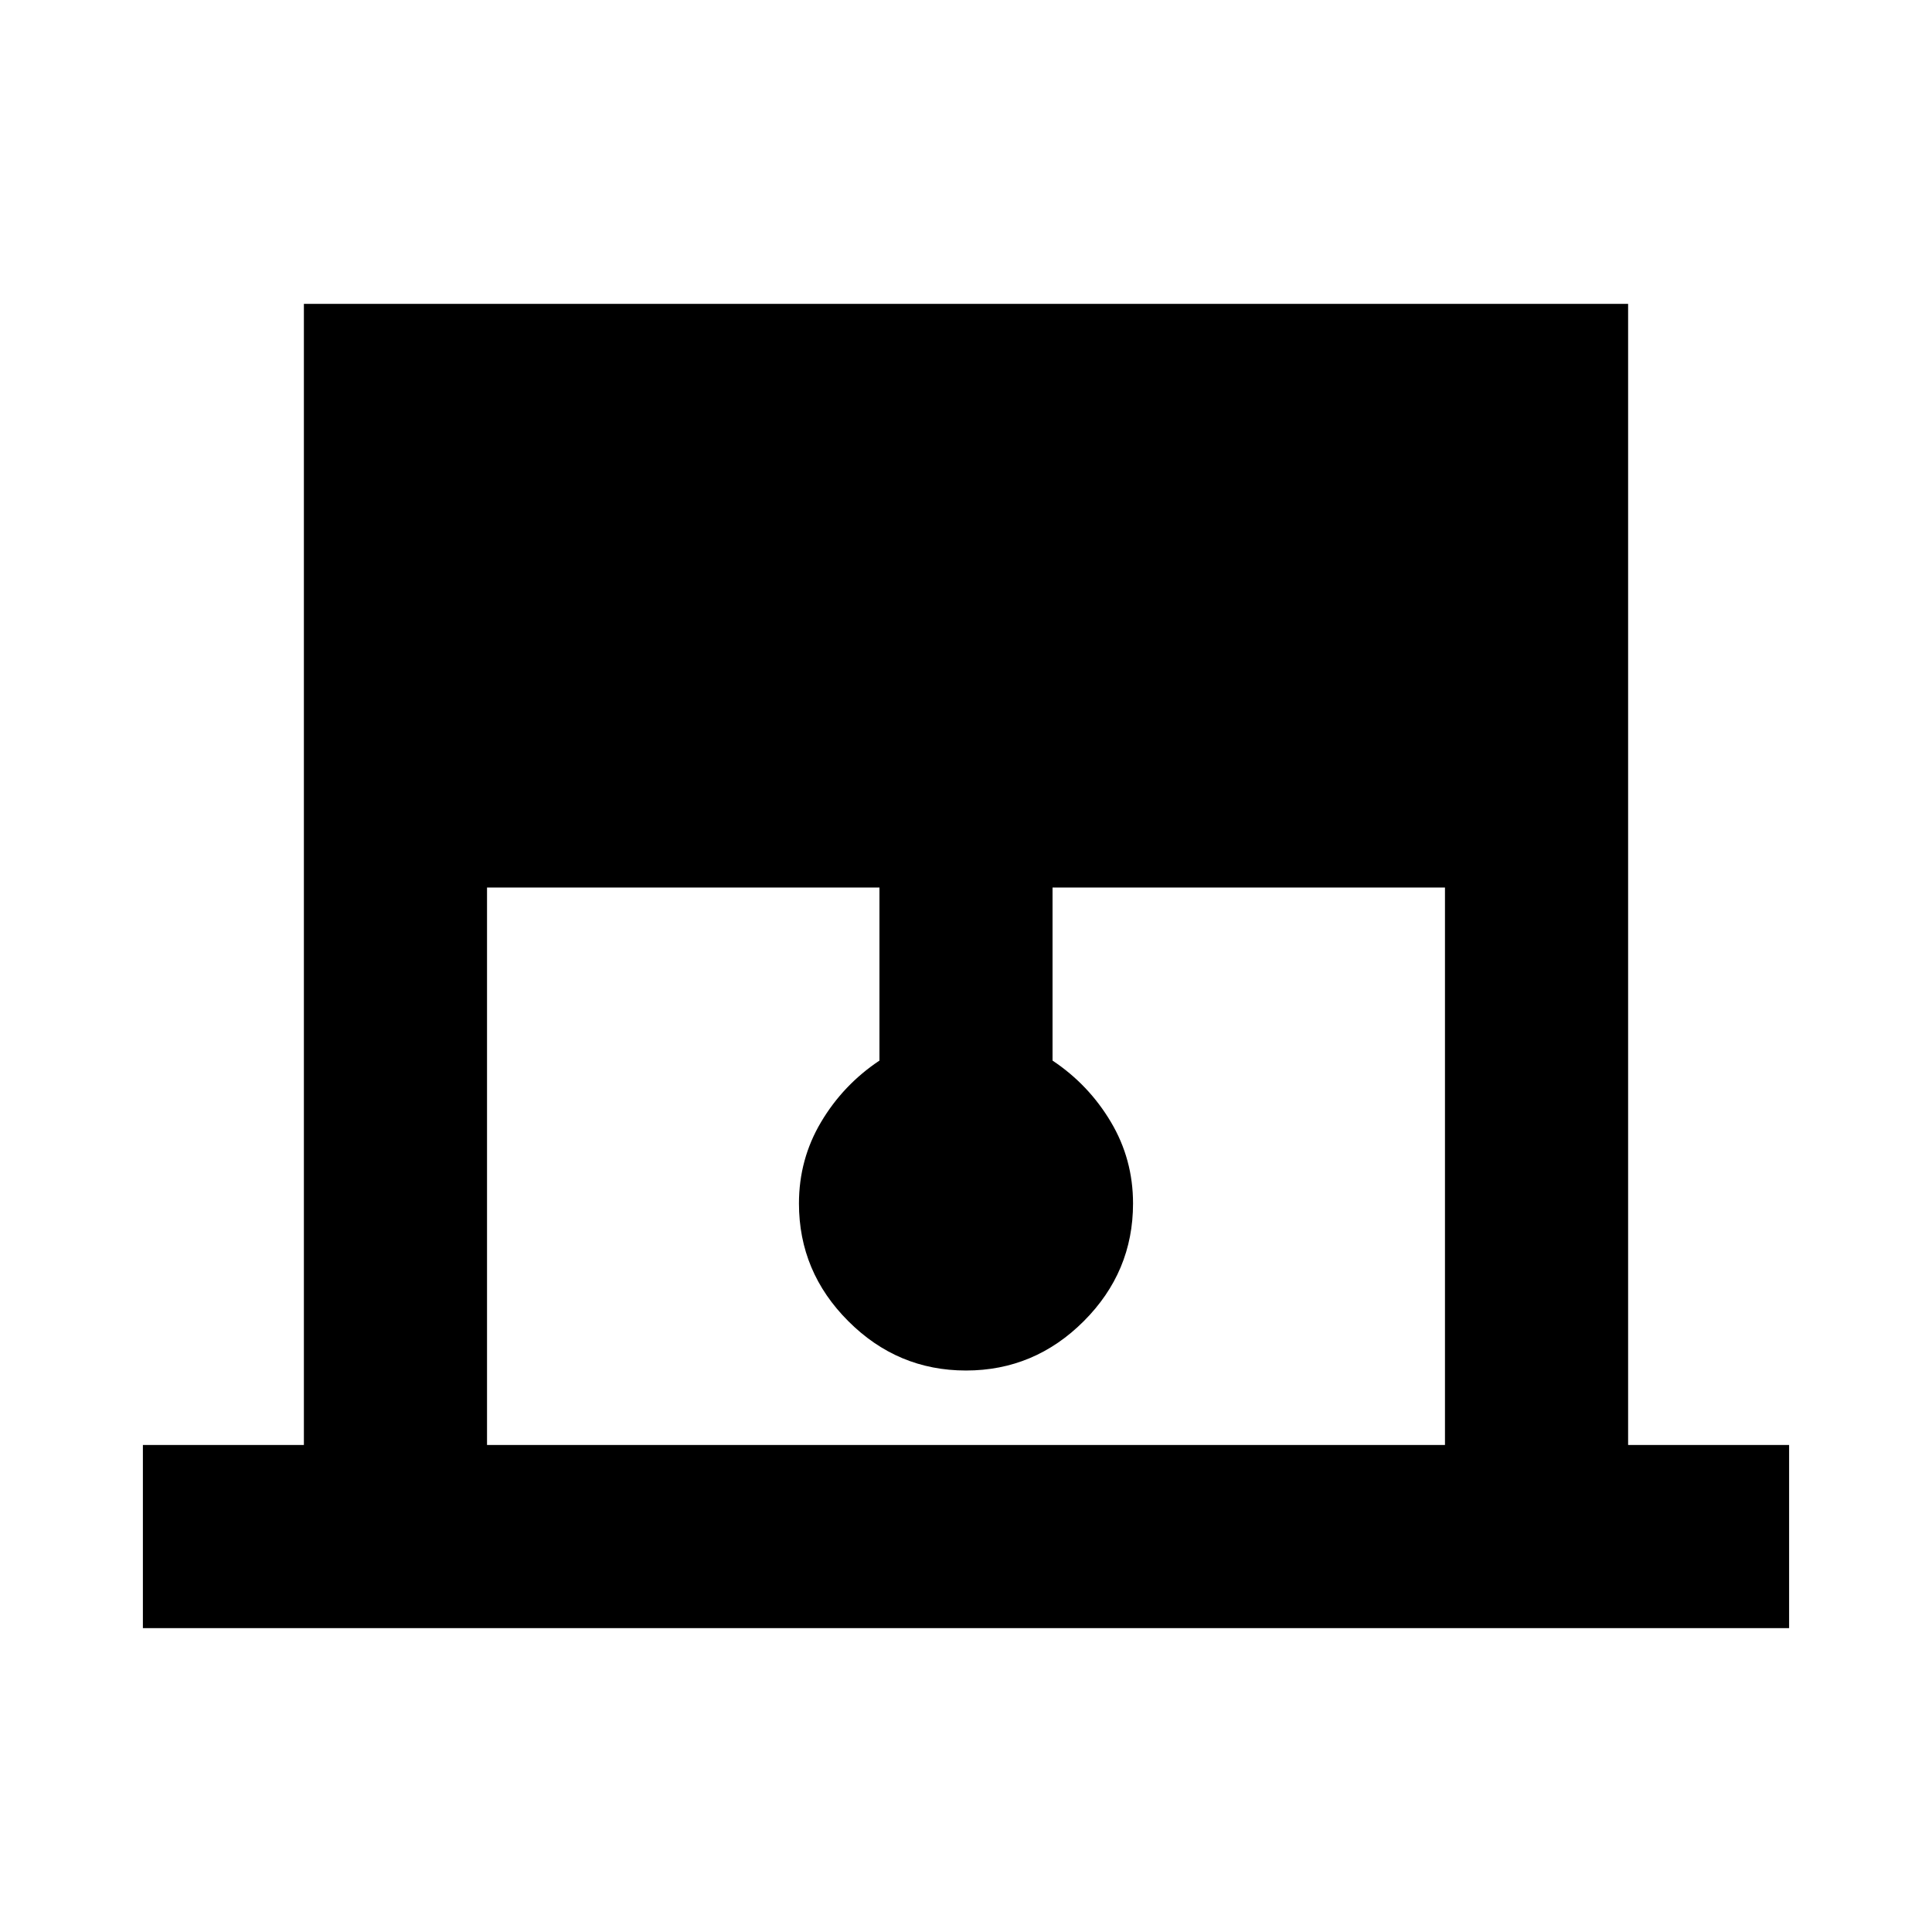 <svg xmlns="http://www.w3.org/2000/svg" height="24" width="24"><path d="M1.775 20.225V17.95h2V3.775h16.45V17.95h2v2.275ZM6.05 17.95h11.9v-6.925h-4.875v2.15q.45.3.725.763.275.462.275 1.012 0 .85-.612 1.462-.613.613-1.463.613-.85 0-1.462-.613-.613-.612-.613-1.462 0-.55.275-1.012.275-.463.725-.763v-2.15H6.05Z"/></svg>